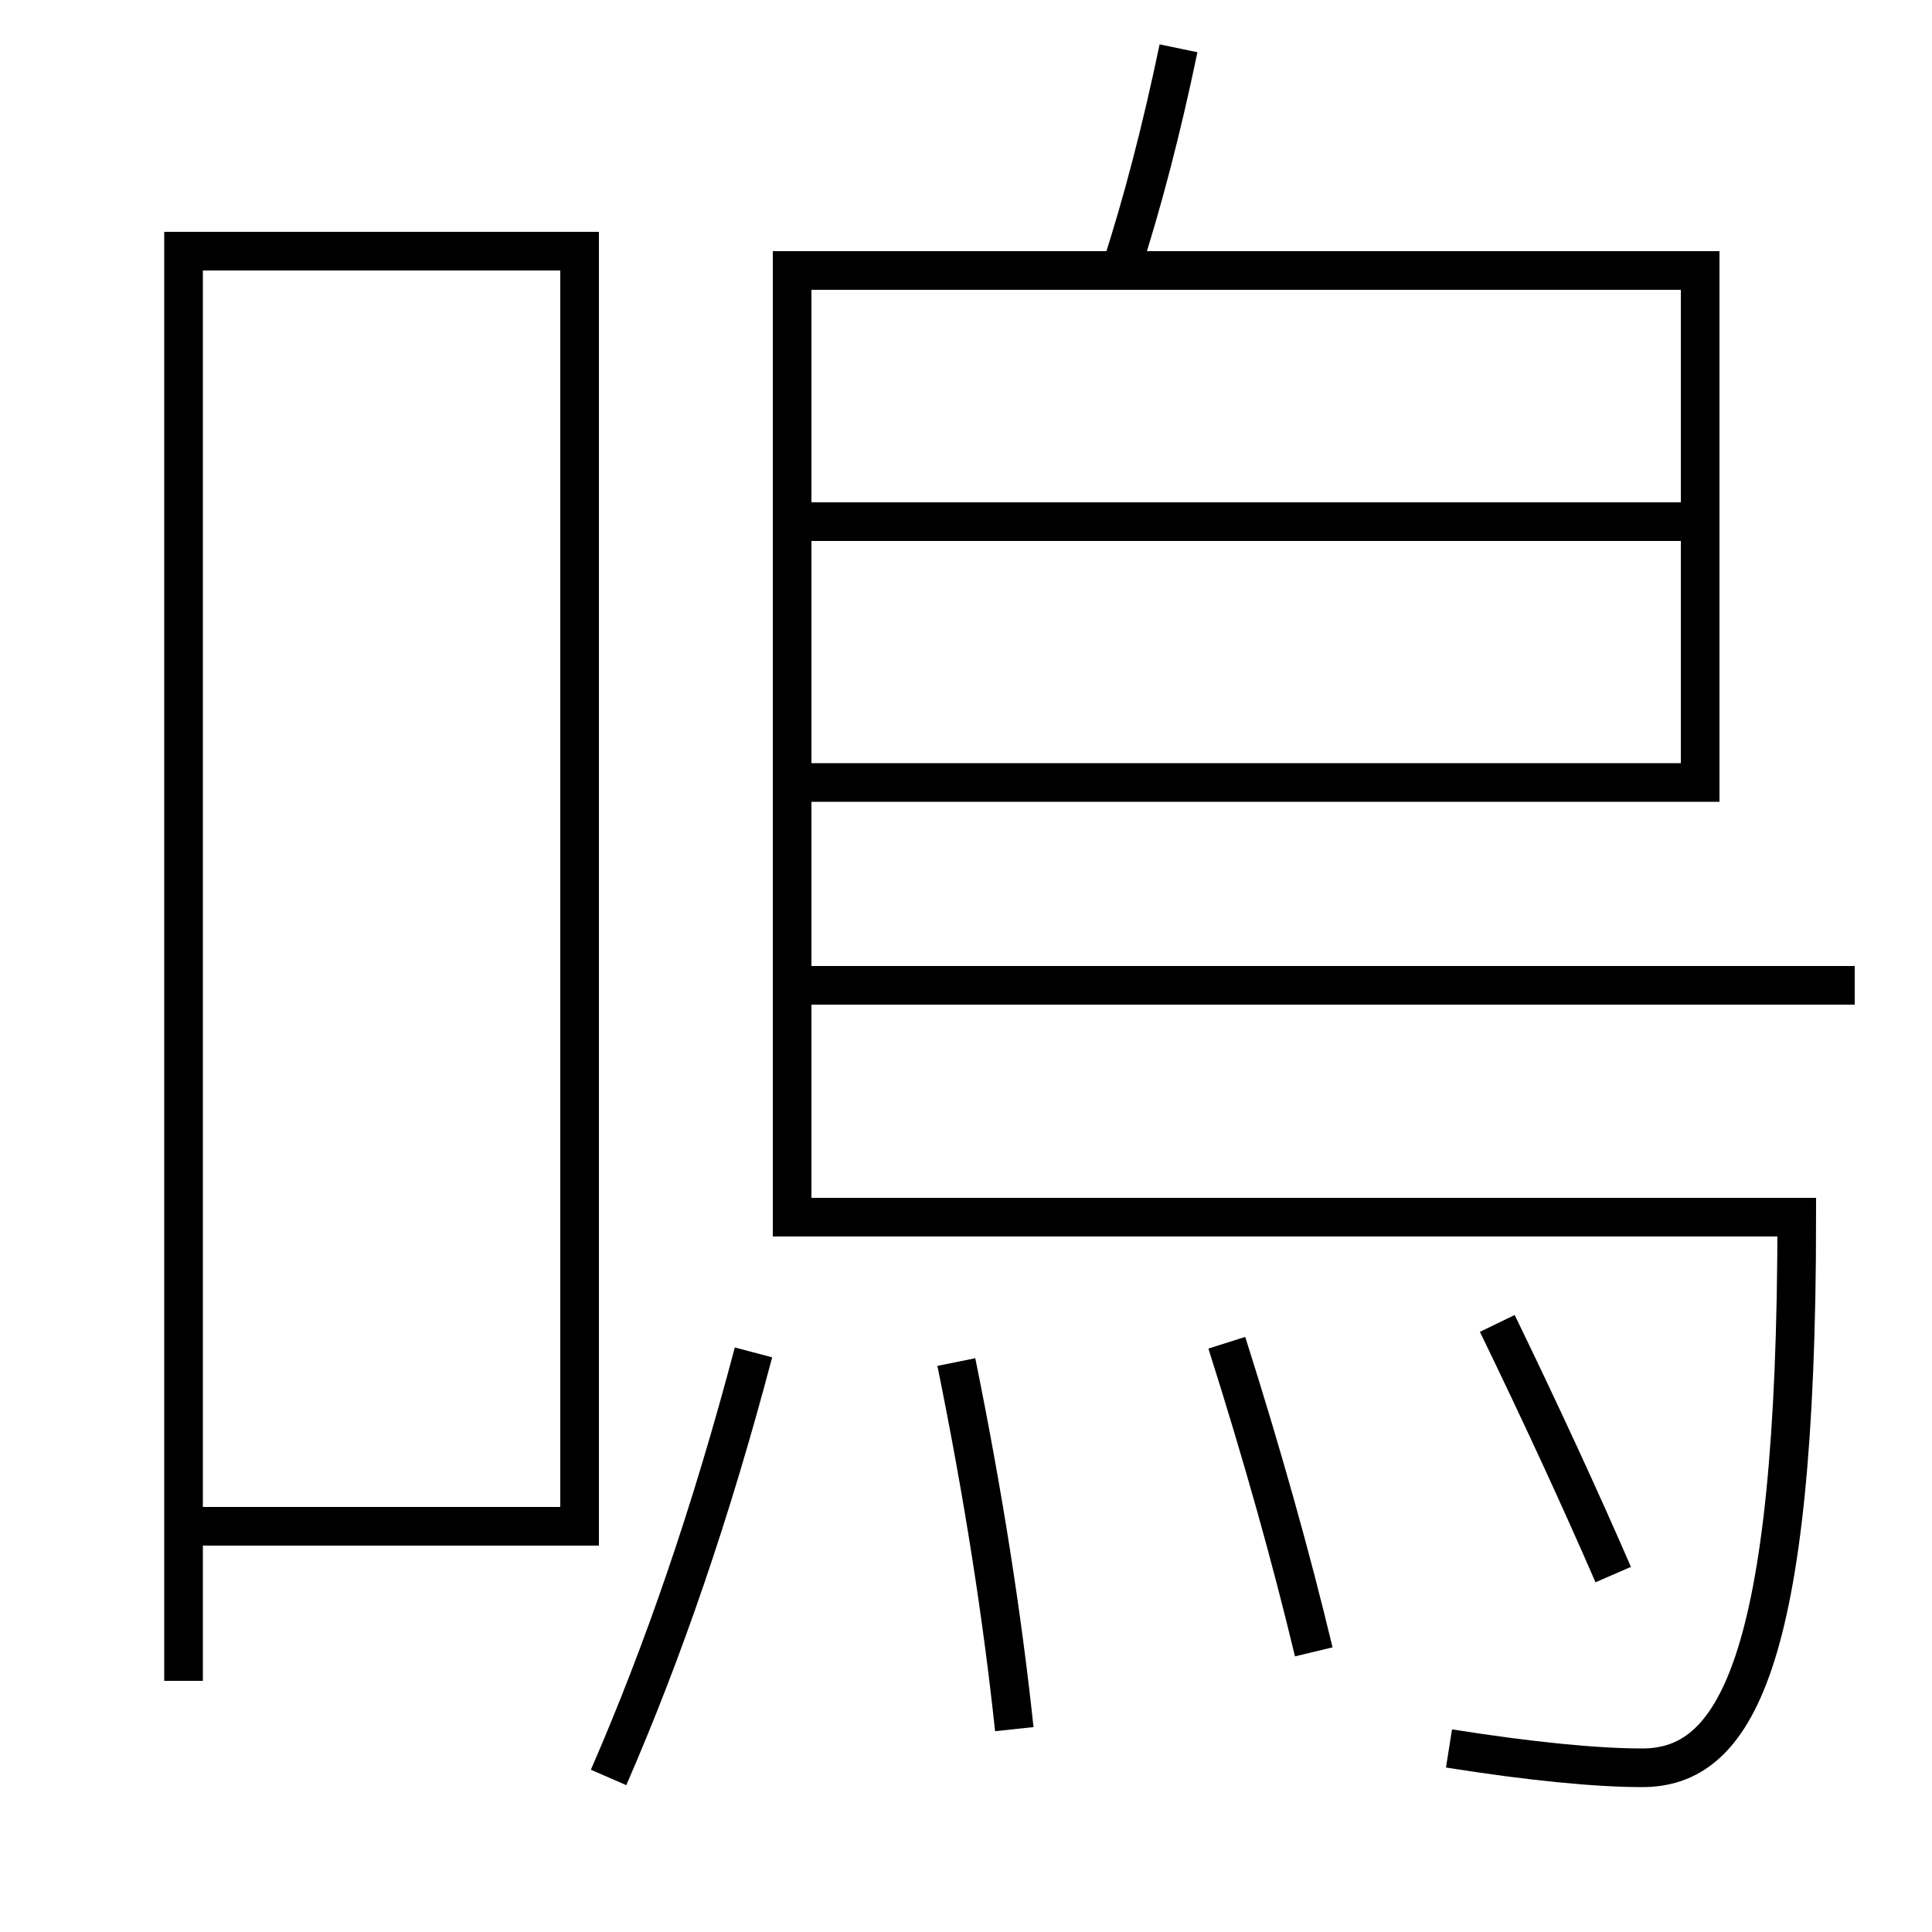 <?xml version='1.0' encoding='utf-8'?>
<svg xmlns="http://www.w3.org/2000/svg" height="100px" version="1.0" viewBox="0 0 100 100" width="100px" x="0px" y="0px">
<line fill="none" stroke="#000000" stroke-width="2" x1="42" x2="87" y1="27" y2="27" /><line fill="none" stroke="#000000" stroke-width="2" x1="42" x2="96" y1="51" y2="51" /><polyline fill="none" points="10.5,79 30,79 30,13 9.5,13 9.5,87" stroke="#000000" stroke-width="2" /><path d="M83.5,81.5 c-1.74,-4.006 -3.701,-8.256 -6,-13" fill="none" stroke="#000000" stroke-width="2" /><path d="M68,85.5 c-1.184,-4.938 -2.643,-10.145 -4.5,-16" fill="none" stroke="#000000" stroke-width="2" /><path d="M52.5,89.5 c-0.627,-5.871 -1.585,-12.033 -3,-19" fill="none" stroke="#000000" stroke-width="2" /><path d="M31.5,92 c2.822,-6.483 5.301,-13.668 7.5,-22" fill="none" stroke="#000000" stroke-width="2" /><path d="M42,40.5 h46.0 V14.0 h-47.0 v49.0 h52.0 c0,23.392 -3.272,28.5 -8,28.5 c-2.361,0 -5.755,-0.328 -10,-1" fill="none" stroke="#000000" stroke-width="2" /><path d="M61,2.5 c-0.881,4.218 -1.853,7.964 -3,11.5" fill="none" stroke="#000000" stroke-width="2" /></svg>